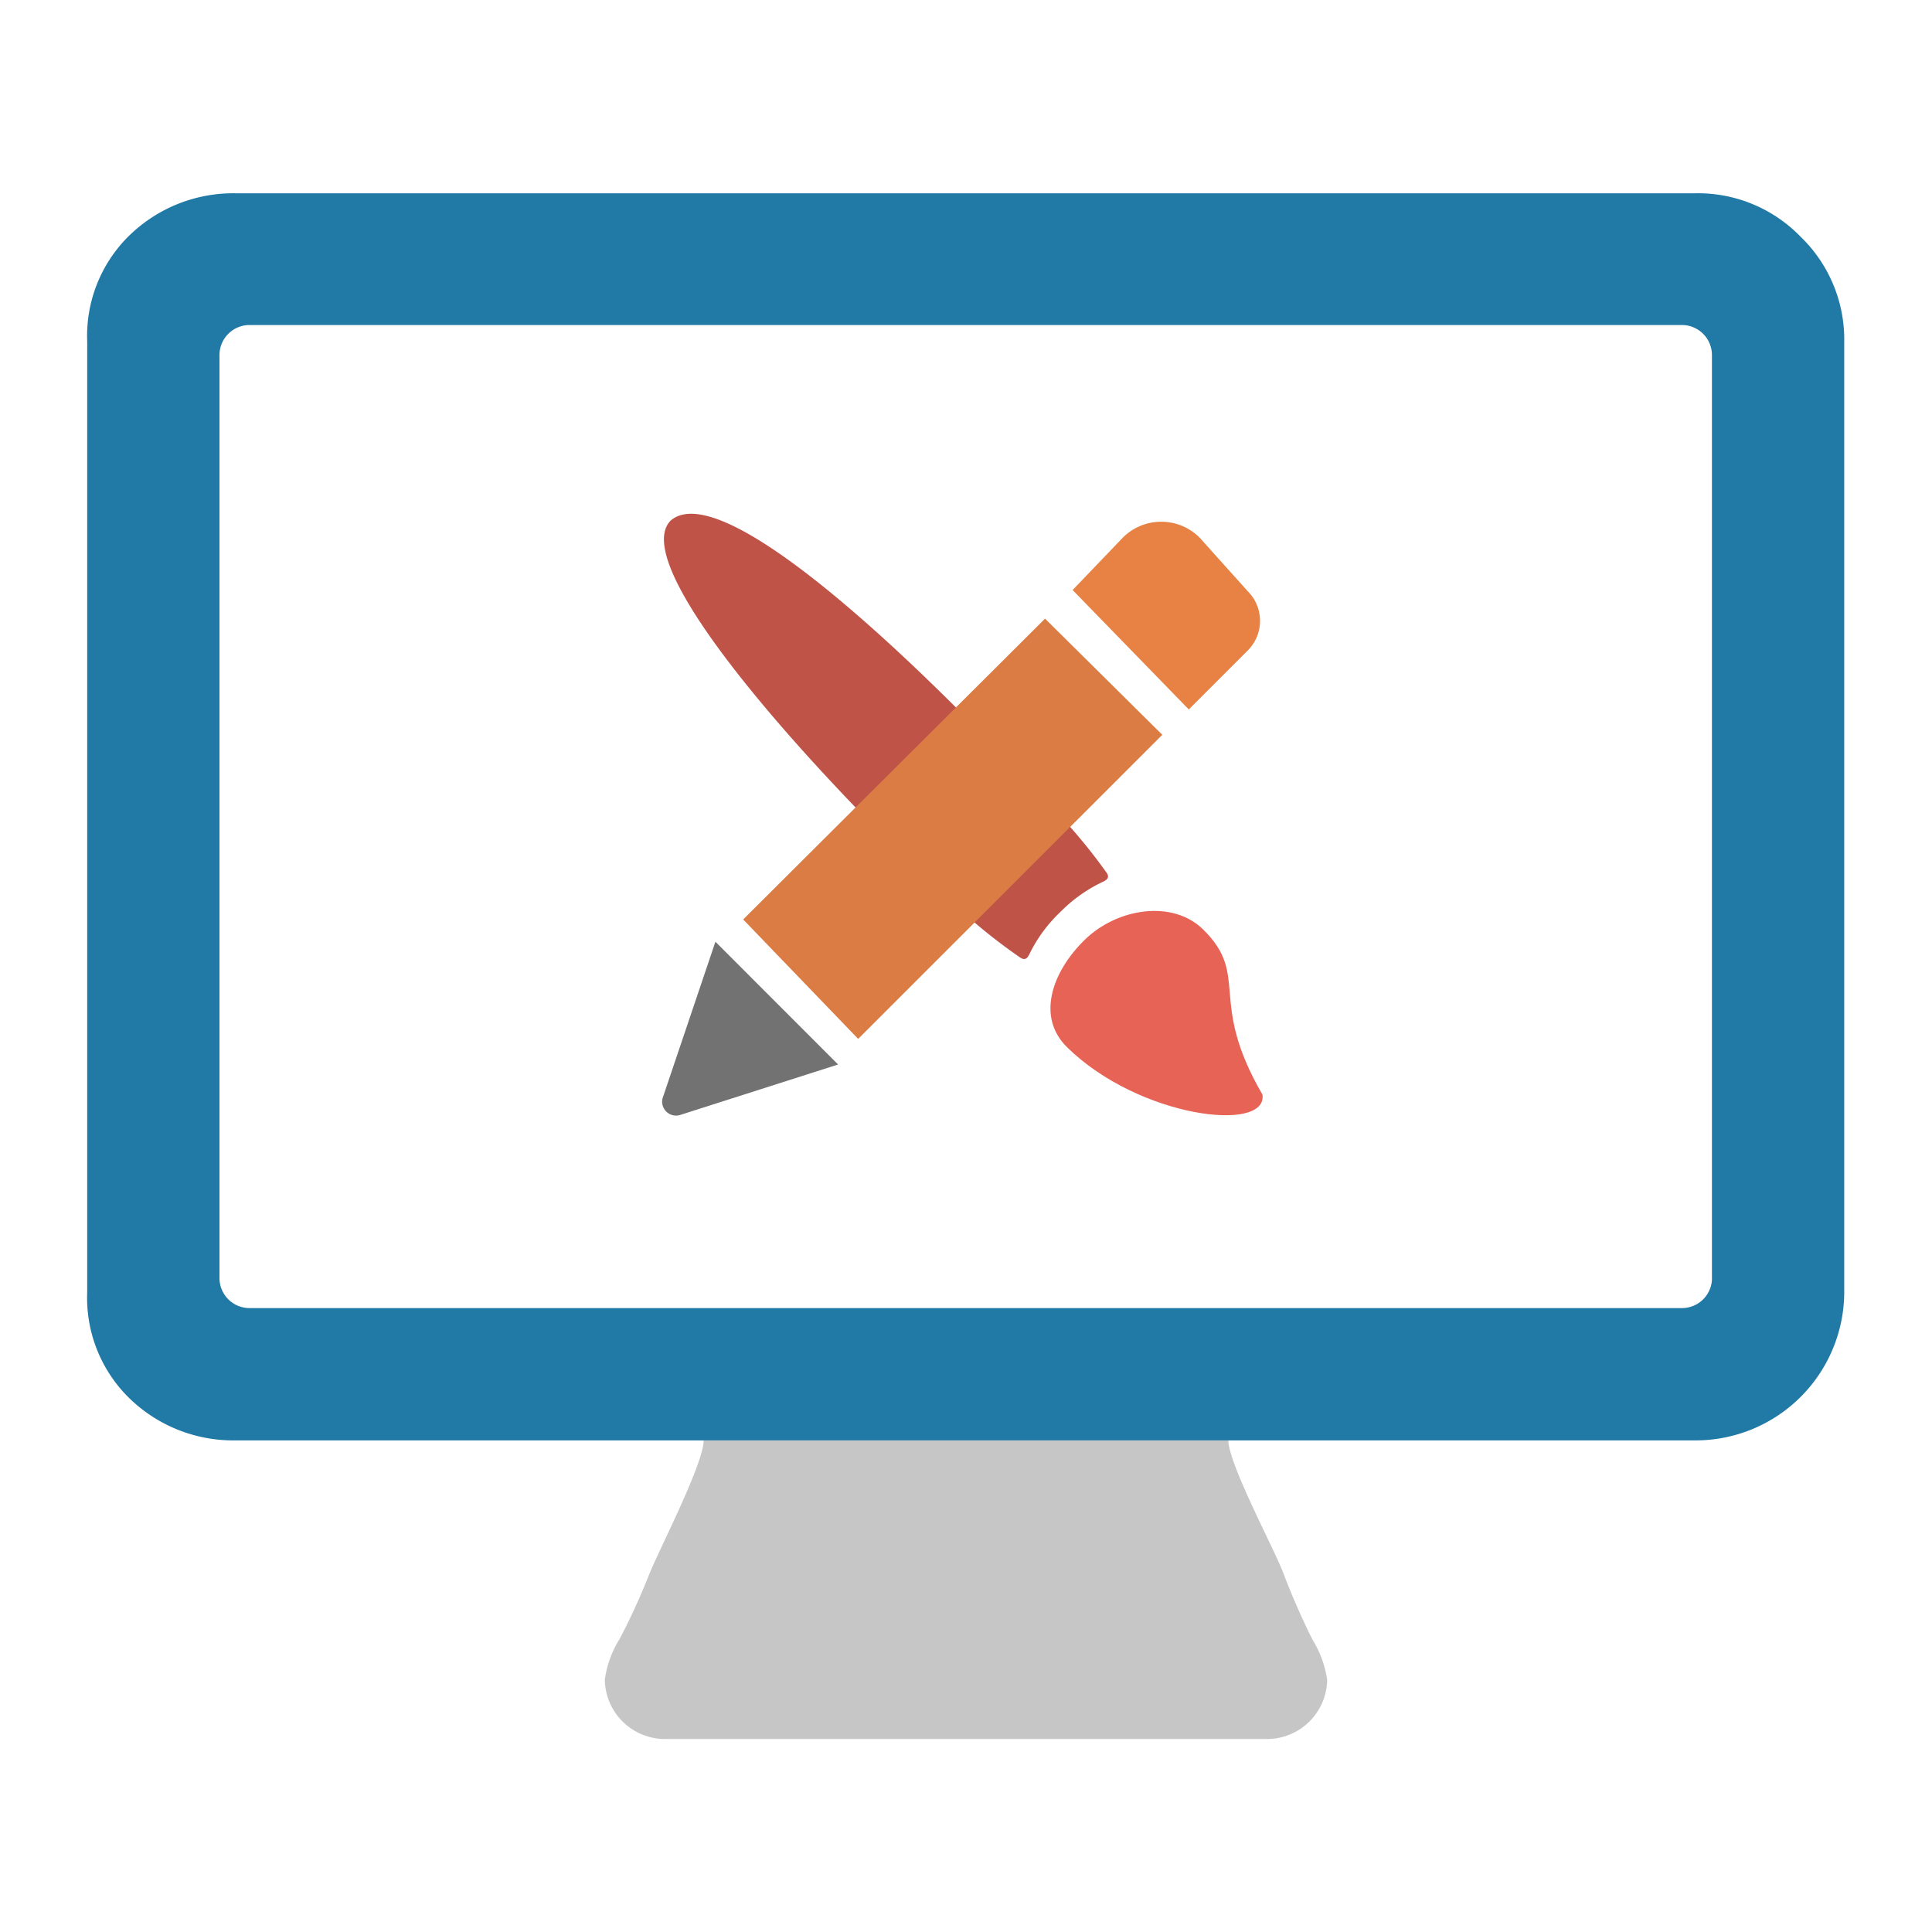 <svg xmlns="http://www.w3.org/2000/svg" width="220" height="220" viewBox="0 0 220 220">
<defs>
    <style>
      .cls-1 {
        fill: #c6c6c6;
      }

      .cls-1, .cls-2, .cls-3, .cls-4, .cls-5, .cls-6, .cls-7 {
        fill-rule: evenodd;
      }

      .cls-2 {
        fill: #2179a6;
      }

      .cls-3 {
        fill: #bf5347;
      }

      .cls-4 {
        fill: #e66356;
      }

      .cls-5 {
        fill: #727272;
      }

      .cls-6 {
        fill: #da7c43;
      }

      .cls-7 {
        fill: #e78244;
      }
    </style>
  </defs>
  <path class="cls-1" d="M139.877,164.02c0,2.6,5.063,12.076,6.188,14.925a84.133,84.133,0,0,0,3.374,7.737,12.064,12.064,0,0,1,1.689,4.587,6.853,6.853,0,0,1-6.752,6.754H75.623a6.851,6.851,0,0,1-6.75-6.754,11.661,11.661,0,0,1,1.687-4.64,74.632,74.632,0,0,0,3.375-7.382c1.125-2.811,6.188-12.556,6.188-15.227h59.754Z"/>
  <path id="Shape_1_copy" data-name="Shape 1 copy" class="cls-2" d="M205.047,26.968a16.25,16.25,0,0,0-11.918-4.959H26.806a16.963,16.963,0,0,0-12.232,4.959A15.97,15.97,0,0,0,9.93,38.886V147.145a15.97,15.97,0,0,0,4.644,11.919,16.959,16.959,0,0,0,12.232,4.956H193.132a16.926,16.926,0,0,0,16.874-16.875V38.886A16.244,16.244,0,0,0,205.047,26.968Zm-10.1,118.612a3.419,3.419,0,0,1-3.376,3.373H28.368a3.418,3.418,0,0,1-3.375-3.373V40.386a3.422,3.422,0,0,1,3.375-3.375h163.2a3.422,3.422,0,0,1,3.373,3.375V145.58h0Z"/>
  <path class="cls-3" d="M76.385,59.264c6.594-5.594,32.9,21.2,42.145,31.419a62.866,62.866,0,0,1,7.425,8.618c0.6,0.774-.194,1.014-0.553,1.2a16.963,16.963,0,0,0-4.667,3.356,16.682,16.682,0,0,0-3.415,4.588c-0.186.353-.431,1.137-1.217,0.545a63.4,63.4,0,0,1-8.767-7.3C96.716,91.973,70.791,64.859,76.385,59.264Z"/>
  <path id="Shape_2_copy" data-name="Shape 2 copy" class="cls-4" d="M137.007,105.843c5.392,5.3.463,7.99,6.753,18.8,0.608,4.392-14.062,2.657-22.26-5.4-3.477-3.417-1.746-8.524,1.983-12.191S133.531,102.425,137.007,105.843Z"/>
  <path class="cls-5" d="M81.466,107.236L75.436,125.1a1.59,1.59,0,0,0,1.924,1.892l18.076-5.776"/>
  <path id="Shape_3_copy" data-name="Shape 3 copy" class="cls-6" d="M119,70.446l13.353,13.227L97.721,118.3,84.626,104.7Z"/>
  <path id="Shape_3_copy_2" data-name="Shape 3 copy 2" class="cls-7" d="M142.083,67.325L136.6,61.216a6.186,6.186,0,0,0-8.738,0l-5.721,5.971,13.228,13.6,6.715-6.715A4.766,4.766,0,0,0,142.083,67.325Z"/>
</svg>
